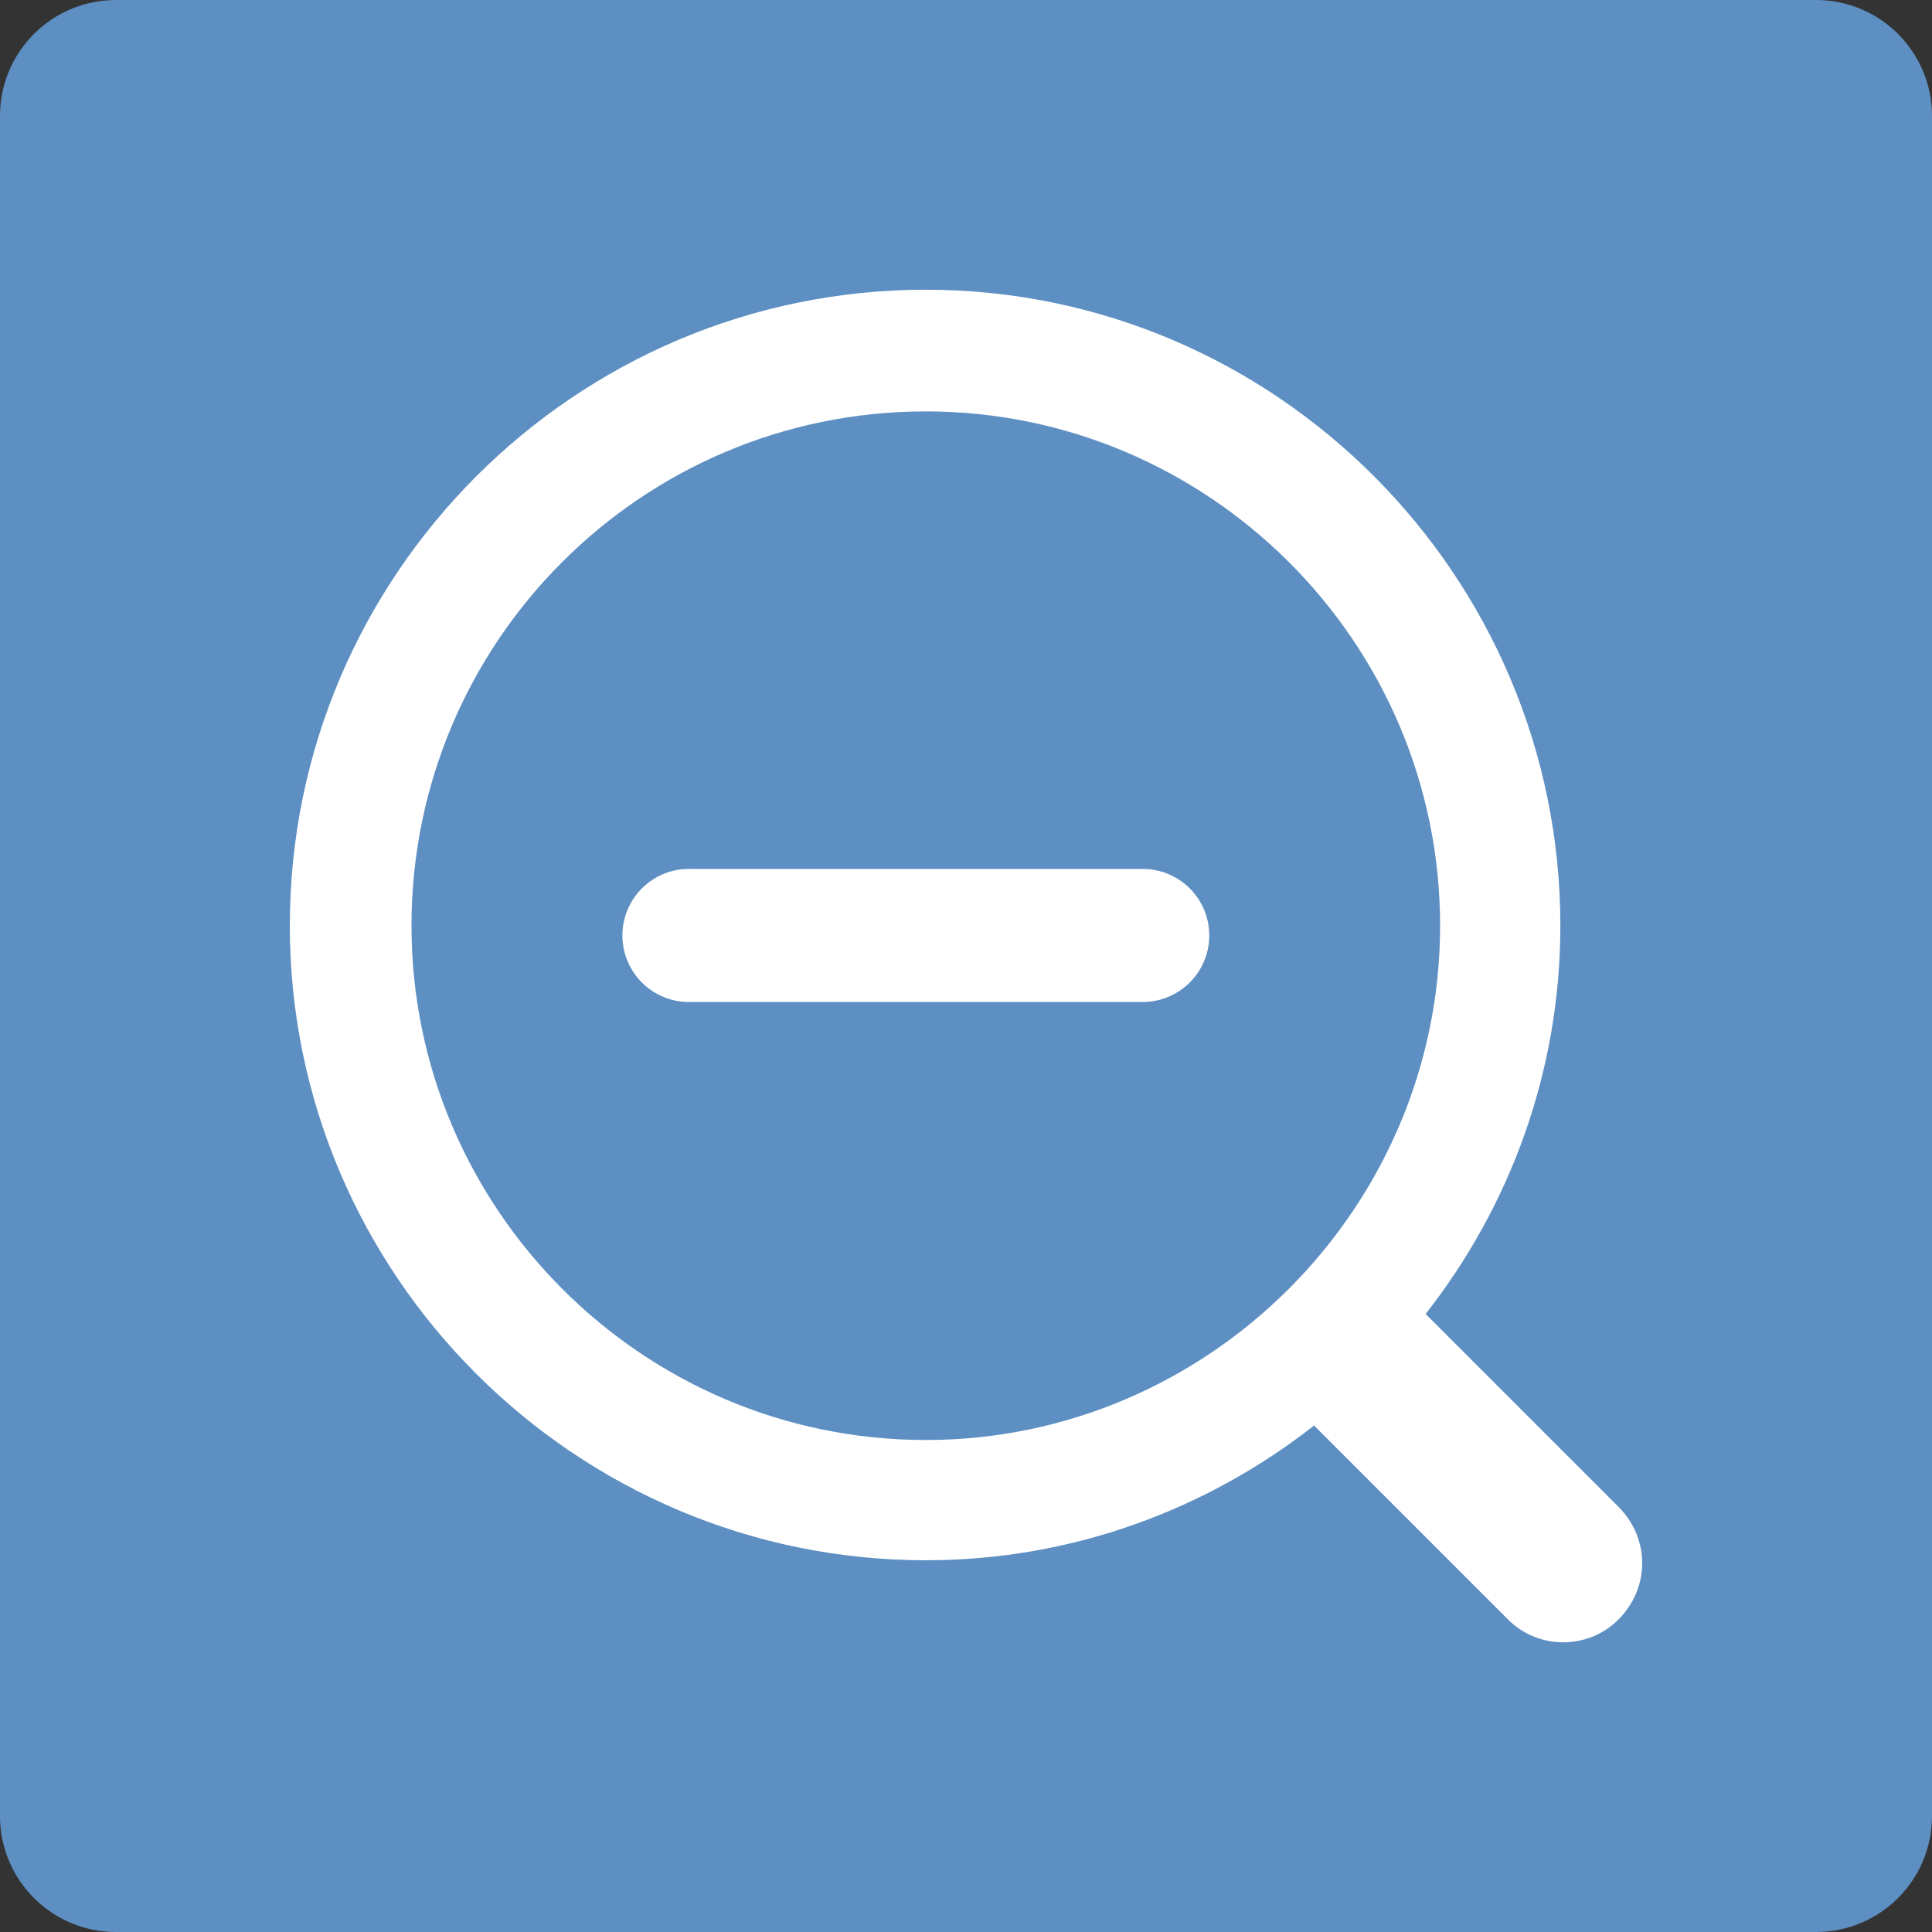 <?xml version="1.0" encoding="UTF-8" standalone="no"?>
<!-- Generator: Adobe Illustrator 16.0.0, SVG Export Plug-In . SVG Version: 6.00 Build 0)  -->

<svg
   xmlns:dc="http://purl.org/dc/elements/1.1/"
   xmlns:cc="http://creativecommons.org/ns#"
   xmlns:rdf="http://www.w3.org/1999/02/22-rdf-syntax-ns#"
   xmlns:svg="http://www.w3.org/2000/svg"
   xmlns="http://www.w3.org/2000/svg"
   xmlns:sodipodi="http://sodipodi.sourceforge.net/DTD/sodipodi-0.dtd"
   xmlns:inkscape="http://www.inkscape.org/namespaces/inkscape"
   version="1.1"
   id="图层_1"
   x="0px"
   y="0px"
   width="100px"
   height="100px"
   viewBox="0 0 100 100"
   enable-background="new 0 0 100 100"
   xml:space="preserve"
   inkscape:version="0.91 r13725"
   sodipodi:docname="zoomout.svg"><rect x="0" y="0" width="100" height="100" fill="#333333" stroke="none"/><defs
     id="defs4160"><style
       type="text/css"
       id="style3344"><![CDATA[
@font-face { font-family: ifont; src: url("http://at.alicdn.com/t/font_1442373896_4754455.eot?#iefix") format("embedded-opentype"), url("http://at.alicdn.com/t/font_1442373896_4754455.woff") format("woff"), url("http://at.alicdn.com/t/font_1442373896_4754455.ttf") format("truetype"), url("http://at.alicdn.com/t/font_1442373896_4754455.svg#ifont") format("svg"); }

]]></style><style
       id="style4207"
       type="text/css" /><pattern
       y="0"
       x="0"
       height="6"
       width="6"
       patternUnits="userSpaceOnUse"
       id="EMFhbasepattern" /></defs><sodipodi:namedview
     pagecolor="#ffffff"
     bordercolor="#666666"
     borderopacity="1"
     objecttolerance="10"
     gridtolerance="10"
     guidetolerance="10"
     inkscape:pageopacity="0"
     inkscape:pageshadow="2"
     inkscape:window-width="1366"
     inkscape:window-height="706"
     id="namedview4158"
     showgrid="false"
     inkscape:zoom="2.36"
     inkscape:cx="-44.915254"
     inkscape:cy="50"
     inkscape:window-x="-8"
     inkscape:window-y="-8"
     inkscape:window-maximized="1"
     inkscape:current-layer="图层_1" /><path
     fill="#5BA8B9"
     d="M100,94c0,3.313-2.688,6-6,6H6c-3.313,0-6-2.688-6-6V6c0-3.313,2.687-6,6-6h88c3.313,0,6,2.687,6,6V94z"
     id="path4150"
     style="fill:#5d8fc2;fill-opacity:1" /><g
     id="g4279"
     transform="translate(-0.968,1.395)"><g
       transform="matrix(0.07,0,0,0.07,15.155,13.825)"
       id="g4218"><path
         style="fill:#ffffff"
         inkscape:connector-curvature="0"
         d="m 426.24,425.088 -117.696,0 a 49.216,49.216 0 1 0 0,98.368 l 333.76,0 a 49.184,49.184 0 1 0 0,-98.368 l -117.632,0"
         p-id="3253"
         id="path4209" /></g><path
       style="fill:#ffffff;fill-opacity:1;fill-rule:nonzero;stroke:none"
       d="m 84.731,76.589 -9.973,-9.973 c 4.349,-5.549 6.974,-12.523 6.974,-20.096 0,-18.147 -14.772,-32.919 -32.844,-32.919 -18.147,0 -32.919,14.772 -32.919,32.919 0,18.072 14.772,32.844 32.919,32.844 7.574,0 14.547,-2.625 20.096,-6.974 l 9.973,9.973 c 1.575,1.65 4.199,1.65 5.774,0.075 1.65,-1.65 1.65,-4.199 0,-5.849 z M 22.267,46.519 c 0,-14.697 11.923,-26.62 26.62,-26.62 14.622,0 26.62,11.923 26.62,26.62 0,14.622 -11.998,26.62 -26.62,26.62 -14.697,0 -26.62,-11.998 -26.62,-26.62 z"
       id="path4249"
       inkscape:connector-curvature="0" /></g></svg>